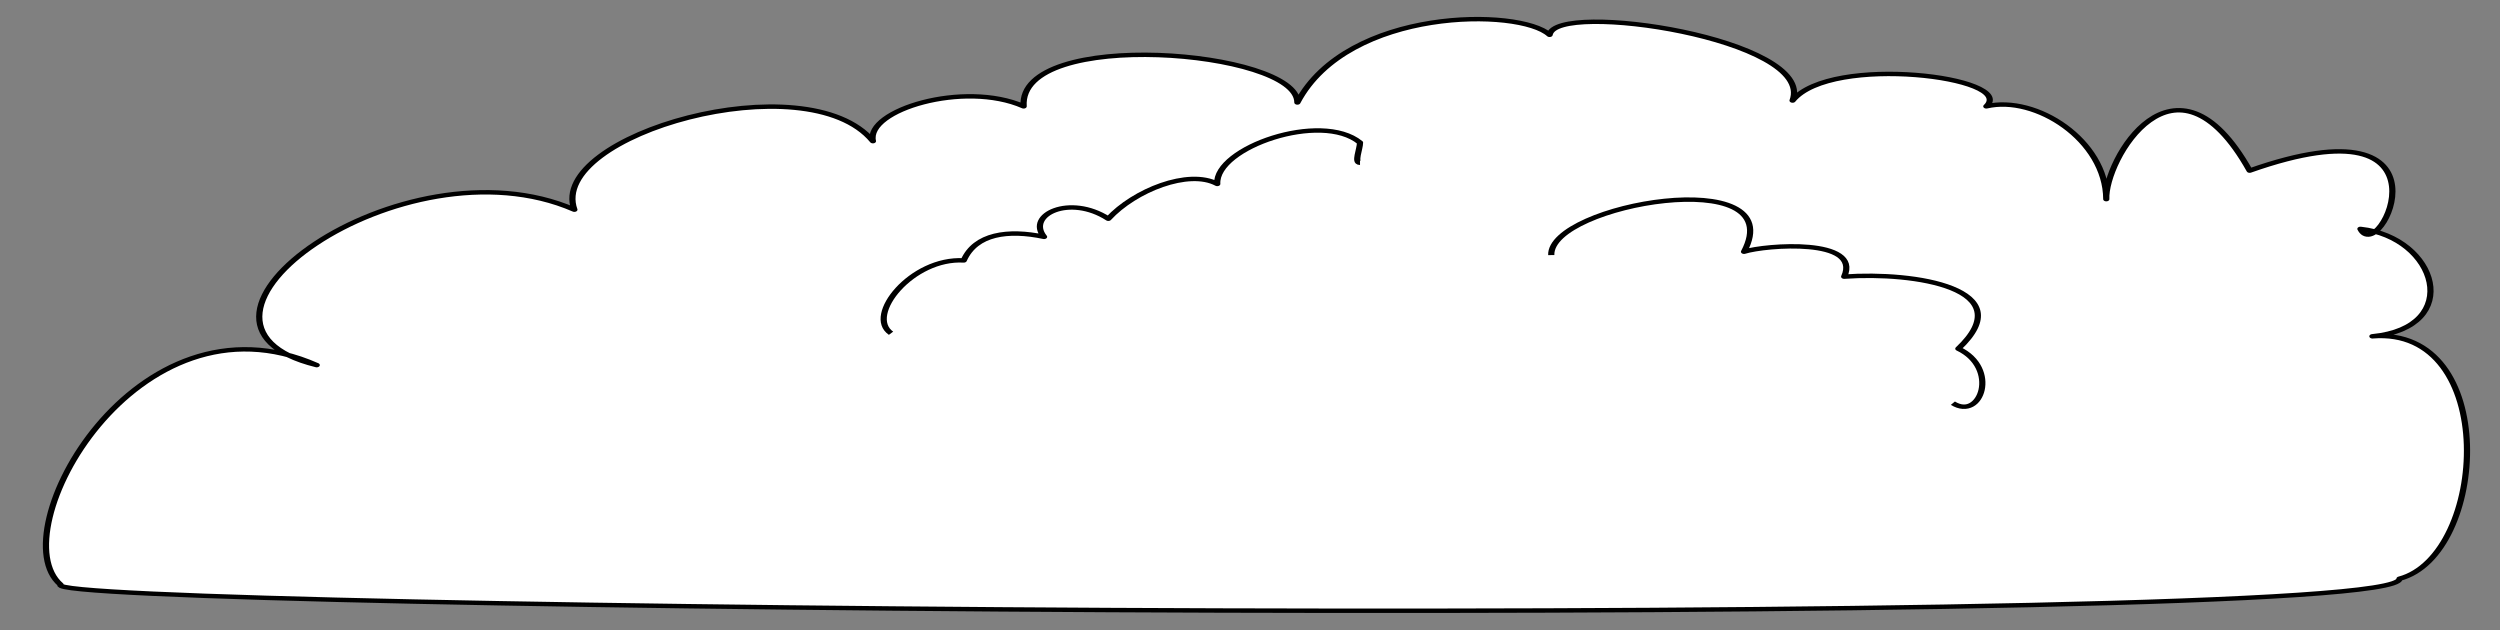 <?xml version="1.0" encoding="utf-8"?>
<svg viewBox="-197.707 2.527 920.603 232.162" width="920.603" height="232.162" xmlns="http://www.w3.org/2000/svg">
  <rect x="-197.707" y="2.527" width="920.603" height="232.162" fill="#808080" stroke="none"/>
  <g transform="matrix(1.713, 0, 0, 1.224, -148.264, -67.875)">
    <title>Layer 1</title>
    <g id="svg_1">
      <path d="M -15.836 233.417 C -22.023 240.936 487.175 247.224 486.955 231.625 C 505.88 224.622 508.61 155.606 481.132 158.697 C 500.893 156.009 495.032 128.877 478.553 126.383 C 482.666 137.964 500.516 86.243 454.742 108.852 C 438.626 68.66 423.506 106.057 423.922 117.43 C 423.865 99.782 408.82 86.024 398.136 89.513 C 404.763 80.789 364.805 73.639 356.482 87.768 C 361.457 69.296 305.607 57.525 304.249 67.994 C 297.809 59.852 260.888 59.703 250.032 88.35 C 250.032 72.6 189.955 65.668 191.187 89.513 C 178.331 81.629 157.196 90.676 158.789 99.982 C 144.542 75.982 88.8 98.12 94.61 120.598 C 57.658 98.13 1.877 154.551 39.217 167.36 C 0.306 143.284 -28.866 217.816 -15.836 233.417 Z" id="path844" stroke-linejoin="round" stroke-width="1pt" stroke="black" fill-rule="evenodd" fill="#ffffff"/>
      <path d="M 162.681 157.774 C 157.121 152.43 167.181 134.963 178.311 135.862 C 180.847 127.845 187.837 126.489 195.578 128.774 C 191.719 122.147 201.116 115.839 209.393 123.324 C 214.981 114.828 226.624 108.272 232.808 112.853 C 232.322 101.924 255.144 90.839 263.498 100.42 C 263.498 102.384 262.162 106.496 263.498 106.496" id="path846" fill-opacity="0.75" stroke-linejoin="round" stroke-width="1pt" stroke="black" fill-rule="evenodd" fill="none"/>
      <path d="M 304.606 134.262 C 304.224 118.964 356.214 106.425 346.049 133.249 C 350.724 131.193 371.375 129.04 367.577 140.745 C 382.767 139.236 405.853 144.325 392.12 162.417 C 400.946 168.269 397.021 184.115 390.945 178.817" id="path847" fill-opacity="0.75" stroke-linejoin="round" stroke-width="1pt" stroke="black" fill-rule="evenodd" fill="none"/>
    </g>
  </g>
</svg>